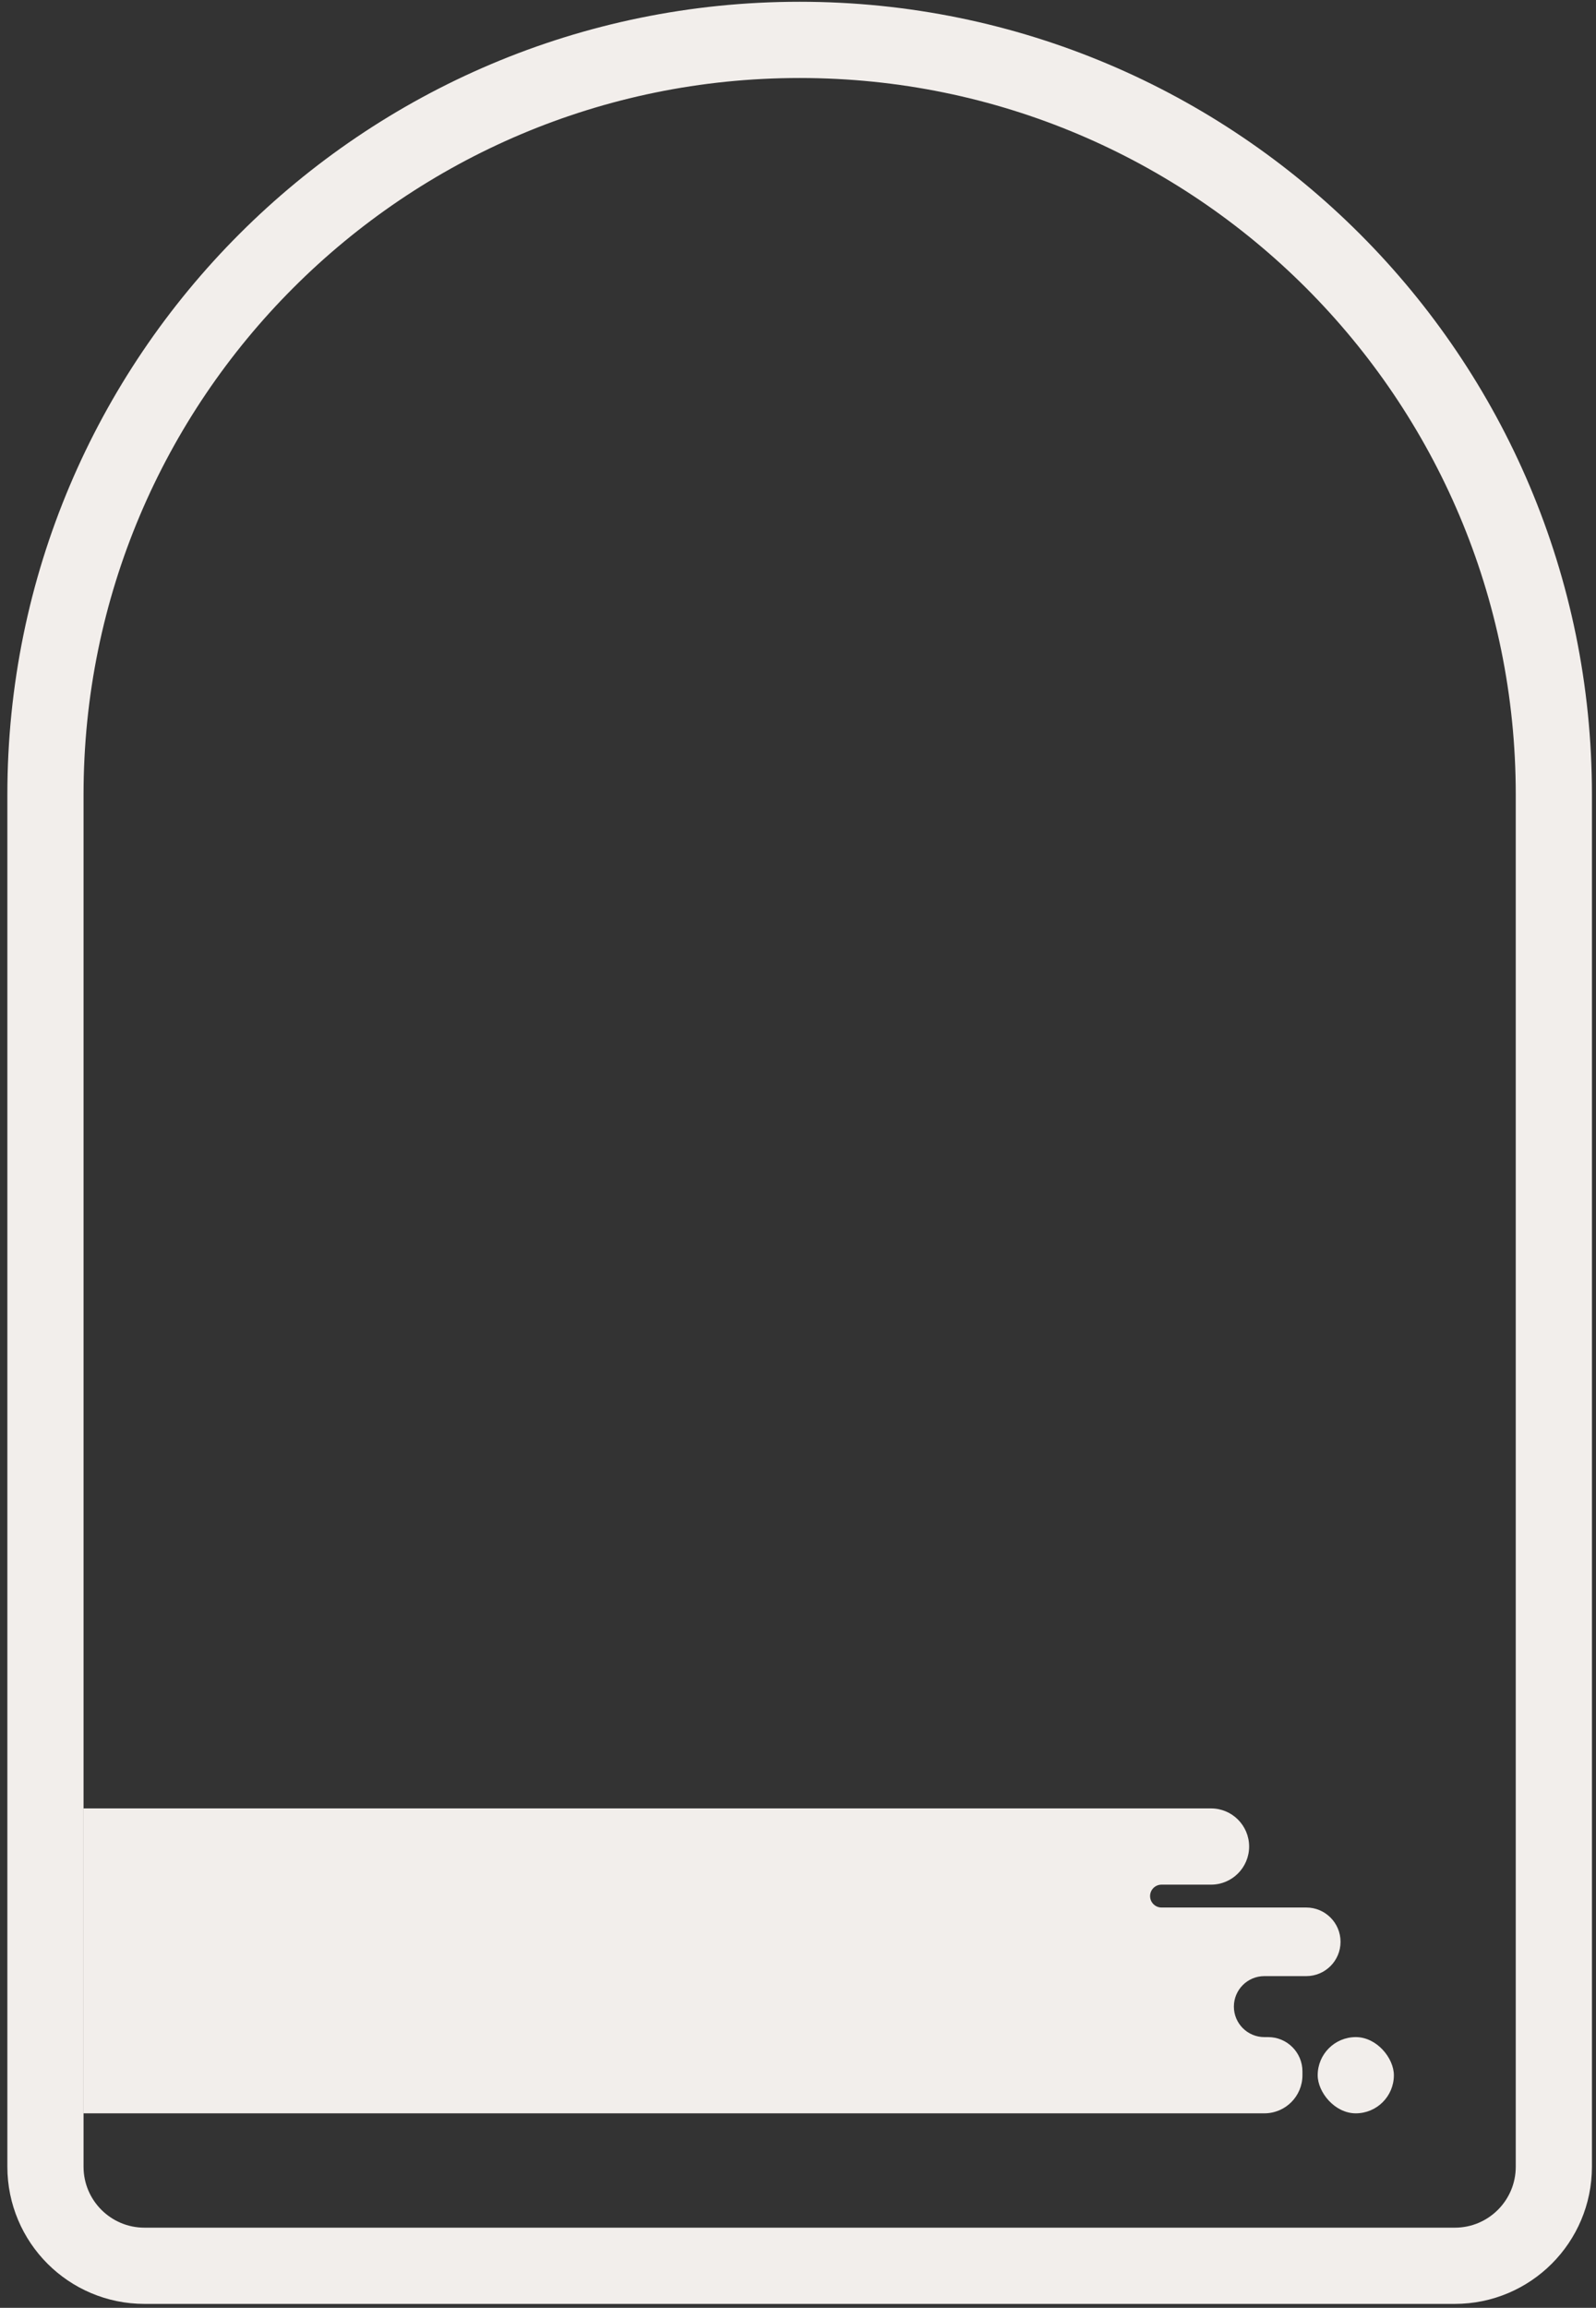 <svg width="173" height="250" viewBox="0 0 173 250" fill="none" xmlns="http://www.w3.org/2000/svg">
<rect x="0" y="0" width="173" height="250" fill="#333333" stroke="none"/>
<path d="M168.431 234.712V86.072C168.431 40.922 131.829 4.32 86.679 4.32C41.528 4.32 4.927 40.921 4.927 86.072V234.712C4.927 240.641 9.733 245.447 15.662 245.447H157.696C163.625 245.447 168.431 240.641 168.431 234.712Z" stroke="#F2EEEB" stroke-width="8.258"/>
<path d="M9.056 195.901H131.271C133.551 195.901 135.4 197.749 135.4 200.03V200.03C135.4 202.31 133.551 204.159 131.271 204.159H125.903C125.219 204.159 124.665 204.713 124.665 205.397V205.397C124.665 206.081 125.219 206.636 125.903 206.636H141.593C143.645 206.636 145.309 208.3 145.309 210.352V210.352C145.309 212.404 143.645 214.068 141.593 214.068H137.051C135.227 214.068 133.748 215.547 133.748 217.371V217.371C133.748 219.195 135.227 220.674 137.051 220.674H137.464C139.517 220.674 141.18 222.338 141.18 224.39V224.803C141.18 227.083 139.332 228.932 137.051 228.932H9.056V195.901Z" fill="#F2EEEB"/>
<rect x="142.832" y="220.674" width="8.258" height="8.258" rx="4.129" fill="#F2EEEB"/>
</svg>

